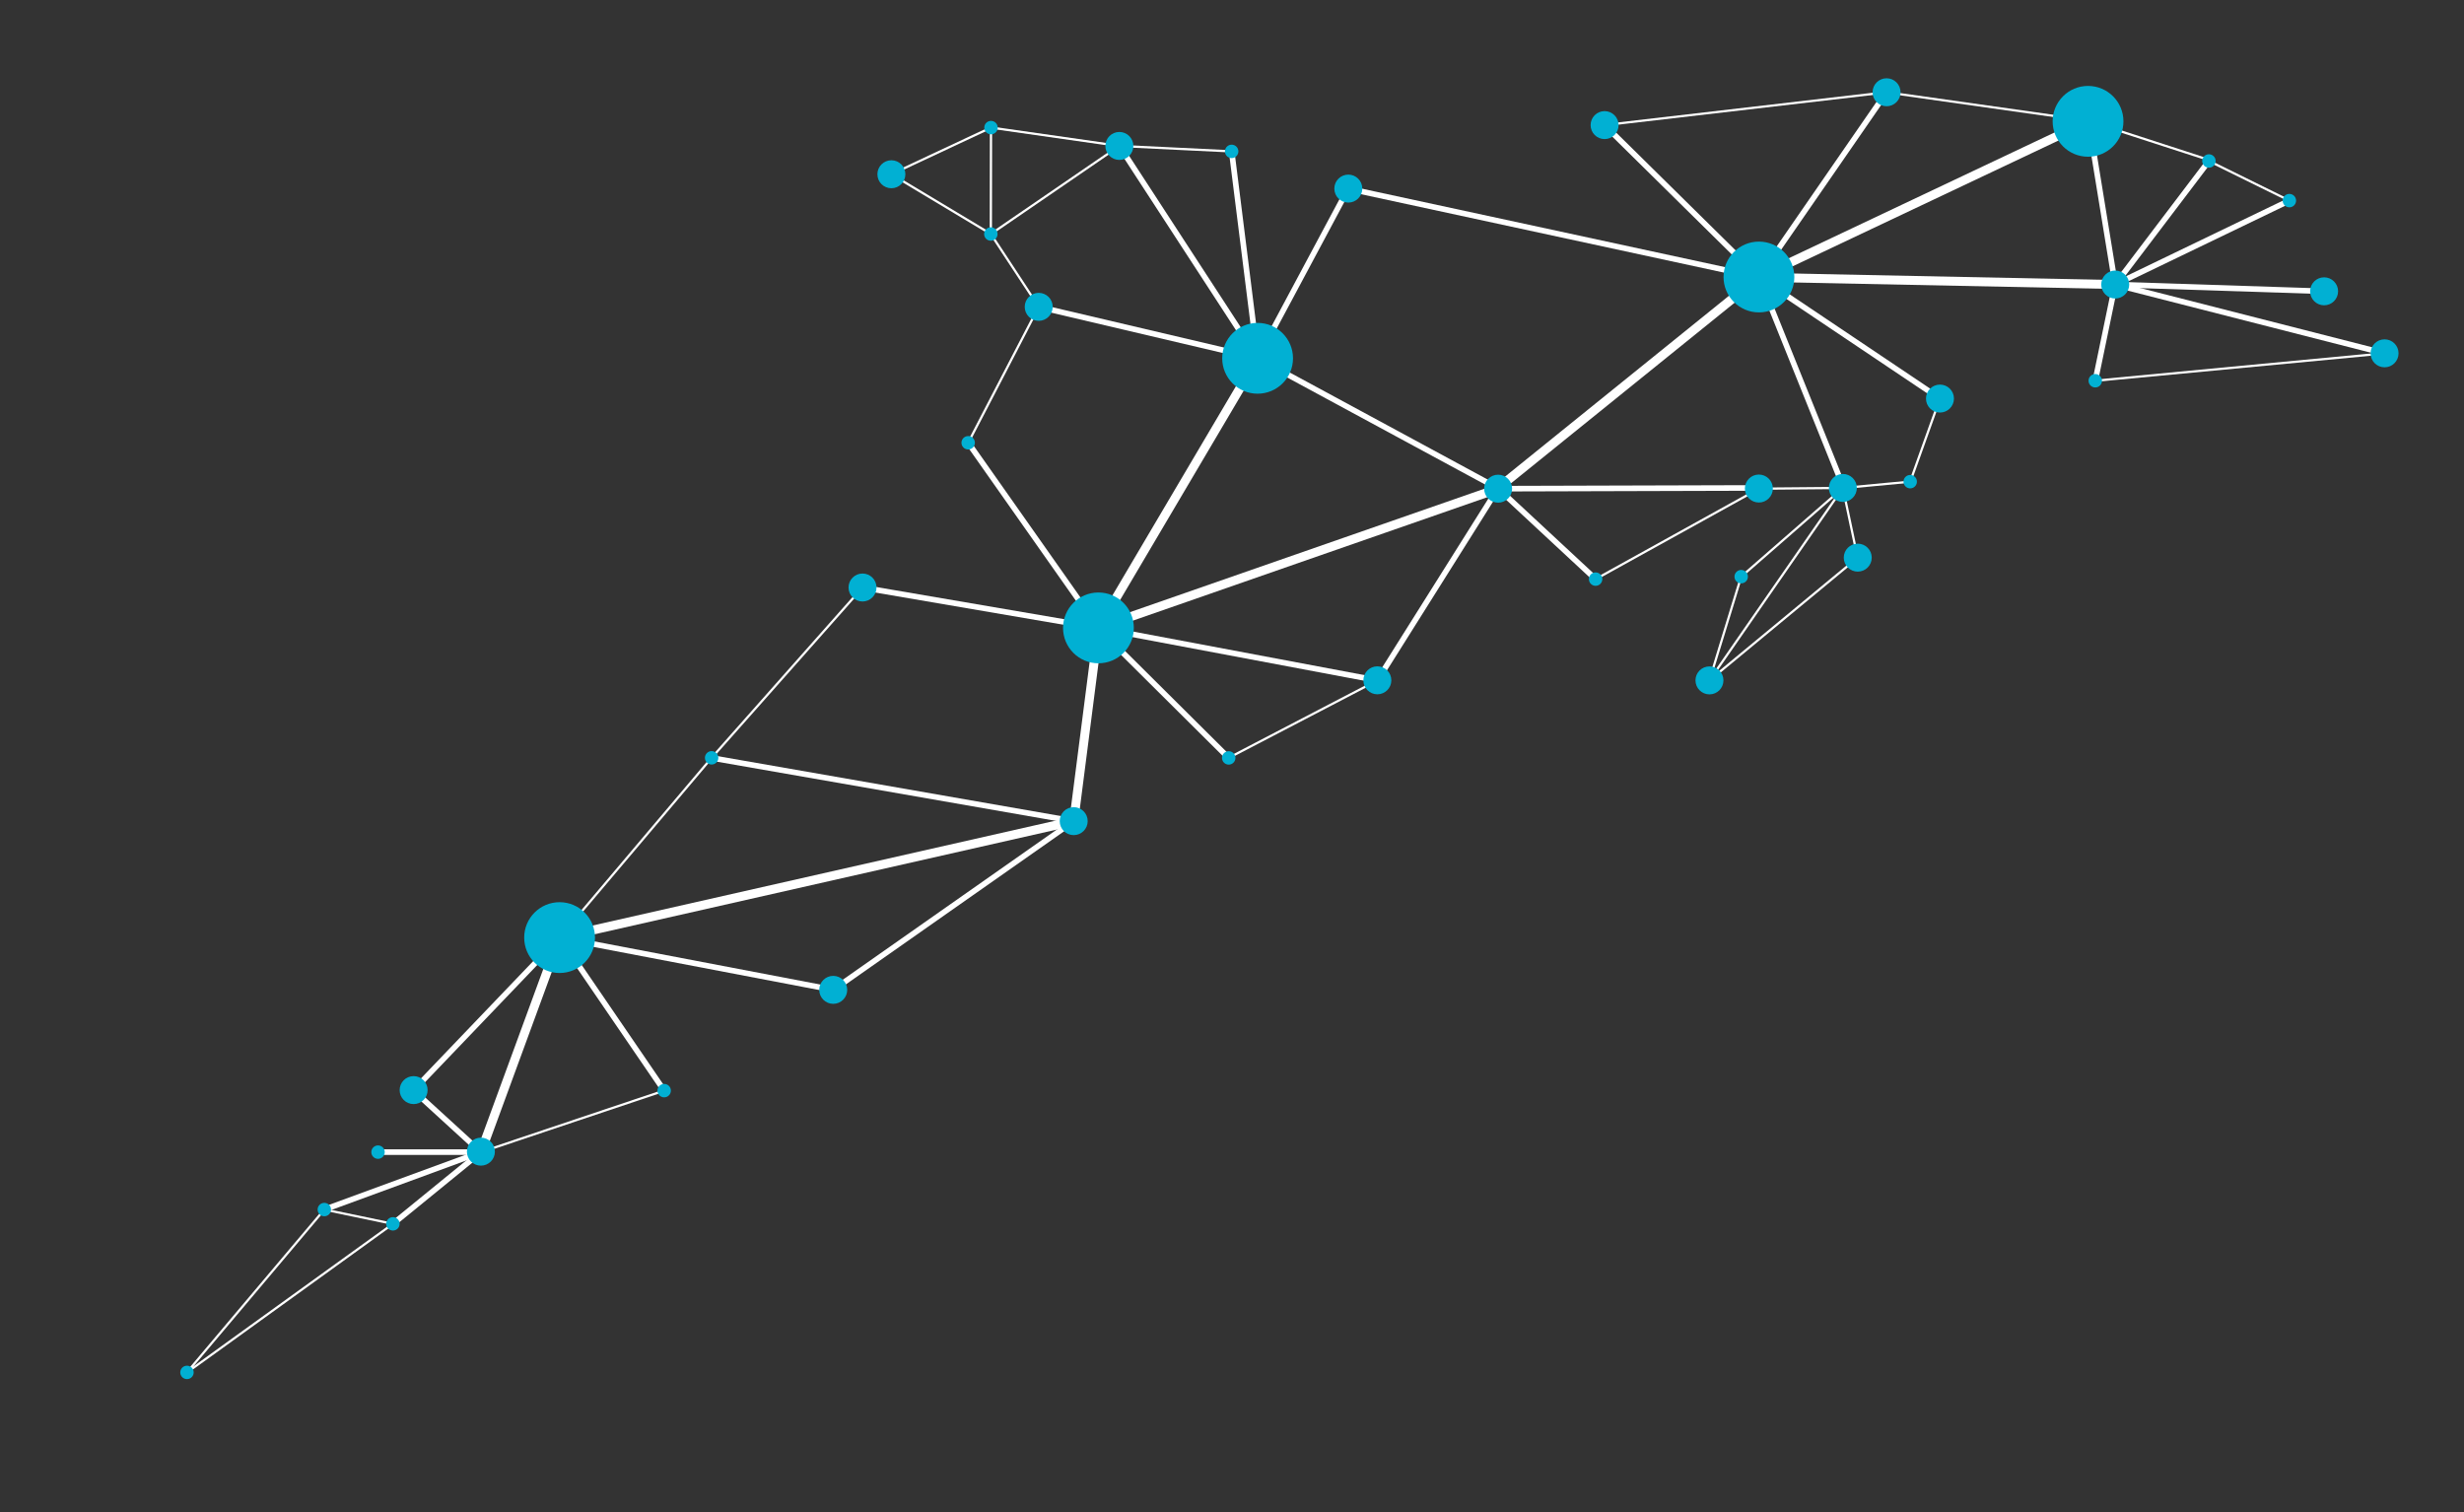 <svg id="eWDVvMICpyK1" xmlns="http://www.w3.org/2000/svg" xmlns:xlink="http://www.w3.org/1999/xlink" viewBox="0 0 2200 1350" shape-rendering="geometricPrecision" text-rendering="geometricPrecision"><rect x="0" y="0" width="2200" height="1350" fill="#333333" stroke="none"/><style><![CDATA[#eWDVvMICpyK116_tr {animation: eWDVvMICpyK116_tr__tr 5000ms linear infinite normal forwards}@keyframes eWDVvMICpyK116_tr__tr { 0% {transform: translate(980.745px,560.582px) rotate(0deg)} 40% {transform: translate(980.745px,560.582px) rotate(11.728deg)} 80% {transform: translate(980.745px,560.582px) rotate(-7.496deg)} 100% {transform: translate(980.745px,560.582px) rotate(0deg)}} #eWDVvMICpyK148_tr {animation: eWDVvMICpyK148_tr__tr 5000ms linear infinite normal forwards}@keyframes eWDVvMICpyK148_tr__tr { 0% {transform: translate(1570.479px,247.307px) rotate(0deg)} 40% {transform: translate(1570.479px,247.307px) rotate(-13.222deg)} 80% {transform: translate(1570.479px,247.307px) rotate(7.324deg)} 100% {transform: translate(1570.479px,247.307px) rotate(0deg)}} #eWDVvMICpyK173_tr {animation: eWDVvMICpyK173_tr__tr 5000ms linear infinite normal forwards}@keyframes eWDVvMICpyK173_tr__tr { 0% {transform: translate(1645.409px,436.3px) rotate(0deg)} 20% {transform: translate(1645.409px,436.3px) rotate(9.495deg)} 40% {transform: translate(1645.409px,436.3px) rotate(-0.672deg)} 60% {transform: translate(1645.409px,436.3px) rotate(-12.495deg)} 80% {transform: translate(1645.409px,436.3px) rotate(10.125deg)} 100% {transform: translate(1645.409px,436.3px) rotate(0deg)}}]]></style><line x1="-124.522" y1="-23.435" x2="124.522" y2="23.435" transform="translate(1105.267 584.017)" fill="none" stroke="#fff" stroke-width="5"/><line x1="58.151" y1="82.638" x2="-58.151" y2="-82.638" transform="translate(922.594 477.944)" fill="none" stroke="#fff" stroke-width="5"/><g id="eWDVvMICpyK116_tr" transform="translate(980.745,560.582) rotate(0)"><g transform="translate(-830.491,-491.286)"><line x1="65.165" y1="-68.082" x2="-65.165" y2="68.082" transform="translate(284.218 835.874)" fill="none" stroke="#fff" stroke-width="5"/><line x1="91.942" y1="-66.319" x2="-91.942" y2="66.319" transform="translate(108.629 1089.675)" fill="none" stroke="#fff" stroke-width="2"/><line x1="61.315" y1="-72.694" x2="-61.315" y2="72.694" transform="translate(78.002 1083.3)" fill="none" stroke="#fff" stroke-width="2"/><line x1="30.627" y1="6.375" x2="-30.627" y2="-6.375" transform="translate(169.943 1016.981)" fill="none" stroke="#fff" stroke-width="2"/><line x1="39.279" y1="-32.013" x2="-39.279" y2="32.013" transform="translate(239.849 991.343)" fill="none" stroke="#fff" stroke-width="5"/><line x1="69.906" y1="-25.638" x2="-69.906" y2="25.638" transform="translate(209.222 984.968)" fill="none" stroke="#fff" stroke-width="5"/><line x1="45.931" y1="0" x2="-45.931" y2="0" transform="translate(233.197 959.33)" fill="none" stroke="#fff" stroke-width="5"/><line x1="30.037" y1="27.453" x2="-30.037" y2="-27.453" transform="translate(249.09 931.878)" fill="none" stroke="#fff" stroke-width="5"/><line x1="81.814" y1="-27.453" x2="-81.814" y2="27.453" transform="translate(360.941 931.878)" fill="none" stroke="#fff" stroke-width="2"/><line x1="-46.685" y1="-68.317" x2="46.685" y2="68.317" transform="translate(396.069 836.108)" fill="none" stroke="#fff" stroke-width="5"/><line x1="35.128" y1="-95.769" x2="-35.128" y2="95.769" transform="translate(314.256 863.561)" fill="none" stroke="#fff" stroke-width="8"/><line x1="122.156" y1="23.33" x2="-122.156" y2="-23.33" transform="translate(471.54 791.121)" fill="none" stroke="#fff" stroke-width="5"/><line x1="107.357" y1="-75.315" x2="-107.357" y2="75.315" transform="translate(701.052 739.135)" fill="none" stroke="#fff" stroke-width="5"/><line x1="67.872" y1="-80.251" x2="-67.872" y2="80.251" transform="translate(417.256 687.541)" fill="none" stroke="#fff" stroke-width="2"/><line x1="229.513" y1="-51.986" x2="-229.513" y2="51.986" transform="translate(578.897 715.806)" fill="none" stroke="#fff" stroke-width="8"/><line x1="161.641" y1="28.224" x2="-161.641" y2="-28.224" transform="translate(646.769 635.596)" fill="none" stroke="#fff" stroke-width="5"/><line x1="67.364" y1="-76.027" x2="-67.364" y2="76.027" transform="translate(552.492 531.263)" fill="none" stroke="#fff" stroke-width="2"/><line x1="11.041" y1="-85.999" x2="-11.041" y2="85.999" transform="translate(819.45 577.821)" fill="none" stroke="#fff" stroke-width="8"/><line x1="-105.318" y1="-18.025" x2="105.318" y2="18.025" transform="translate(725.173 473.261)" fill="none" stroke="#fff" stroke-width="5"/><ellipse rx="31.066" ry="31.066" transform="matrix(.402 0 0 0.402 808.409 663.82)" fill="#01b0d3" stroke-width="0"/><ellipse rx="31.608" ry="31.608" transform="translate(349.384 767.792)" fill="#01b0d3" stroke-width="0"/><ellipse rx="31.066" ry="31.066" transform="matrix(.402 0 0 0.402 619.855 455.236)" fill="#01b0d3" stroke-width="0"/><ellipse rx="31.066" ry="31.066" transform="matrix(.402 0 0 0.402 219.053 903.955)" fill="#01b0d3" stroke-width="0"/><ellipse rx="31.066" ry="31.066" transform="matrix(.402 0 0 0.402 279.127 958.905)" fill="#01b0d3" stroke-width="0"/><ellipse rx="31.066" ry="31.066" transform="matrix(.402 0 0 0.402 593.695 814.451)" fill="#01b0d3" stroke-width="0"/><ellipse rx="14.912" ry="14.912" transform="matrix(.402 0 0 0.402 485.128 607.29)" fill="#01b0d3" stroke-width="0"/><ellipse rx="14.912" ry="14.912" transform="matrix(.402 0 0 0.402 442.754 904.425)" fill="#01b0d3" stroke-width="0"/><ellipse rx="14.912" ry="14.912" transform="matrix(.402 0 0 0.402 187.266 959.33)" fill="#01b0d3" stroke-width="0"/><ellipse rx="14.912" ry="14.912" transform="matrix(.402 0 0 0.402 200.57 1023.356)" fill="#01b0d3" stroke-width="0"/><ellipse rx="14.912" ry="14.912" transform="matrix(.402 0 0 0.402 139.316 1010.606)" fill="#01b0d3" stroke-width="0"/><ellipse rx="14.912" ry="14.912" transform="matrix(.402 0 0 0.402 16.687 1155.995)" fill="#01b0d3" stroke-width="0"/></g></g><g id="eWDVvMICpyK148_tr" transform="translate(1570.479,247.307) rotate(0)"><g transform="translate(-1420.225,-178.01)"><line x1="-53.745" y1="-17.441" x2="53.745" y2="17.441" transform="translate(1768.259 56.064)" fill="none" stroke="#fff" stroke-width="2"/><line x1="11.91" y1="73.054" x2="-11.91" y2="-73.054" transform="translate(1726.425 111.677)" fill="none" stroke="#fff" stroke-width="5"/><line x1="-41.835" y1="55.154" x2="41.835" y2="-55.154" transform="translate(1780.17 129.577)" fill="none" stroke="#fff" stroke-width="5"/><line x1="-77.746" y1="37.459" x2="77.746" y2="-37.459" transform="translate(1816.081 147.273)" fill="none" stroke="#fff" stroke-width="5"/><line x1="-120.241" y1="-30.709" x2="120.241" y2="30.709" transform="translate(1858.576 215.44)" fill="none" stroke="#fff" stroke-width="5"/><line x1="35.912" y1="17.696" x2="-35.912" y2="-17.696" transform="translate(1857.916 92.119)" fill="none" stroke="#fff" stroke-width="2"/><line x1="68.903" y1="67.945" x2="-68.903" y2="-67.945" transform="translate(1351.322 110.342)" fill="none" stroke="#fff" stroke-width="5"/><line x1="-125.881" y1="14.661" x2="125.881" y2="-14.661" transform="translate(1408.3 27.736)" fill="none" stroke="#fff" stroke-width="2"/><line x1="-90.167" y1="-12.774" x2="90.167" y2="12.774" transform="translate(1624.348 25.849)" fill="none" stroke="#fff" stroke-width="2"/><line x1="56.978" y1="-82.467" x2="-56.978" y2="82.467" transform="translate(1477.203 95.543)" fill="none" stroke="#fff" stroke-width="5"/><line x1="-147.145" y1="69.629" x2="147.145" y2="-69.629" transform="translate(1567.37 108.658)" fill="none" stroke="#fff" stroke-width="8"/><line x1="-93.252" y1="-3.028" x2="93.252" y2="3.028" transform="translate(1831.587 187.759)" fill="none" stroke="#fff" stroke-width="5"/><line x1="-129.151" y1="12.243" x2="129.151" y2="-12.243" transform="translate(1849.666 258.392)" fill="none" stroke="#fff" stroke-width="2"/><line x1="8.91" y1="-42.952" x2="-8.91" y2="42.952" transform="translate(1729.425 227.683)" fill="none" stroke="#fff" stroke-width="5"/><line x1="-159.09" y1="-3.222" x2="159.09" y2="3.222" transform="translate(1579.245 181.509)" fill="none" stroke="#fff" stroke-width="8"/><ellipse rx="31.608" ry="31.608" transform="translate(1714.064 39.029)" fill="#01b0d3" stroke-width="0"/><ellipse rx="31.066" ry="31.066" transform="matrix(.402 0 0 0.402 1738.335 184.731)" fill="#01b0d3" stroke-width="0"/><ellipse rx="31.066" ry="31.066" transform="matrix(.402 0 0 0.402 1534.181 13.076)" fill="#01b0d3" stroke-width="0"/><ellipse rx="31.066" ry="31.066" transform="matrix(.402 0 0 0.402 1282.419 42.397)" fill="#01b0d3" stroke-width="0"/><ellipse rx="31.066" ry="31.066" transform="matrix(.402 0 0 0.402 1924.839 190.787)" fill="#01b0d3" stroke-width="0"/><ellipse rx="31.066" ry="31.066" transform="matrix(.402 0 0 0.402 1978.817 246.149)" fill="#01b0d3" stroke-width="0"/><ellipse rx="14.912" ry="14.912" transform="matrix(.402 0 0 0.402 1720.515 270.635)" fill="#01b0d3" stroke-width="0"/><ellipse rx="14.912" ry="14.912" transform="matrix(.402 0 0 0.402 1822.004 74.423)" fill="#01b0d3" stroke-width="0"/><ellipse rx="14.912" ry="14.912" transform="matrix(.402 0 0 0.402 1893.827 109.814)" fill="#01b0d3" stroke-width="0"/></g></g><g id="eWDVvMICpyK173_tr" transform="translate(1645.409,436.3) rotate(0)"><g transform="translate(-1495.155,-367.004)"><line x1="66.2" y1="-54.758" x2="-66.2" y2="54.758" transform="translate(1442.253 483.332)" fill="none" stroke="#fff" stroke-width="2"/><line x1="-6.649" y1="-31.403" x2="6.649" y2="31.403" transform="translate(1501.804 397.742)" fill="none" stroke="#fff" stroke-width="2"/><line x1="-45.39" y1="39.607" x2="45.39" y2="-39.607" transform="translate(1449.766 405.946)" fill="none" stroke="#fff" stroke-width="2"/><line x1="14.161" y1="-46.268" x2="-14.161" y2="46.268" transform="translate(1390.215 491.821)" fill="none" stroke="#fff" stroke-width="2"/><line x1="59.551" y1="-85.875" x2="-59.551" y2="85.875" transform="translate(1435.604 452.214)" fill="none" stroke="#fff" stroke-width="2"/><ellipse rx="31.066" ry="31.066" transform="matrix(.402 0 0 0.402 1508.453 428.574)" fill="#01b0d3" stroke-width="0"/><ellipse rx="31.066" ry="31.066" transform="matrix(.402 0 0 0.402 1376.053 538.155)" fill="#01b0d3" stroke-width="0"/><ellipse rx="14.912" ry="14.912" transform="matrix(.402 0 0 0.402 1404.376 445.553)" fill="#01b0d3" stroke-width="0"/></g></g><line x1="66.36" y1="-34.567" x2="-66.36" y2="34.567" transform="translate(1163.428 642.019)" fill="none" stroke="#fff" stroke-width="2"/><line x1="-58.161" y1="-57.775" x2="58.161" y2="57.775" transform="translate(1038.906 618.893)" fill="none" stroke="#fff" stroke-width="5"/><line x1="53.912" y1="-85.709" x2="-53.912" y2="85.709" transform="translate(1283.7 521.677)" fill="none" stroke="#fff" stroke-width="5"/><line x1="-116.398" y1="0.332" x2="116.398" y2="-0.332" transform="translate(1454.01 435.968)" fill="none" stroke="#fff" stroke-width="5"/><line x1="-43.517" y1="-40.438" x2="43.517" y2="40.438" transform="translate(1381.13 476.605)" fill="none" stroke="#fff" stroke-width="5"/><line x1="72.916" y1="-40.372" x2="-72.916" y2="40.372" transform="translate(1497.563 476.672)" fill="none" stroke="#fff" stroke-width="2"/><line x1="31.489" y1="-60.678" x2="-31.489" y2="60.678" transform="translate(895.932 334.628)" fill="none" stroke="#fff" stroke-width="2"/><line x1="-44.465" y1="-26.683" x2="44.465" y2="26.683" transform="translate(840.348 182.26)" fill="none" stroke="#fff" stroke-width="2"/><line x1="-44.465" y1="20.828" x2="44.465" y2="-20.828" transform="translate(840.348 134.748)" fill="none" stroke="#fff" stroke-width="2"/><line x1="0.071" y1="-47.512" x2="-0.071" y2="47.512" transform="translate(884.742 161.431)" fill="none" stroke="#fff" stroke-width="2"/><line x1="57.31" y1="8.191" x2="-57.31" y2="-8.191" transform="translate(942.123 122.111)" fill="none" stroke="#fff" stroke-width="2"/><line x1="-57.381" y1="39.321" x2="57.381" y2="-39.321" transform="translate(942.051 169.623)" fill="none" stroke="#fff" stroke-width="2"/><line x1="-21.375" y1="-32.504" x2="21.375" y2="32.504" transform="translate(906.045 241.447)" fill="none" stroke="#fff" stroke-width="2"/><line x1="97.72" y1="22.972" x2="-97.72" y2="-22.972" transform="translate(1025.14 296.922)" fill="none" stroke="#fff" stroke-width="5"/><line x1="-61.714" y1="-94.796" x2="61.714" y2="94.796" transform="translate(1061.146 225.098)" fill="none" stroke="#fff" stroke-width="5"/><line x1="-50.133" y1="-2.429" x2="50.133" y2="2.429" transform="translate(1049.565 132.731)" fill="none" stroke="#fff" stroke-width="2"/><line x1="-11.581" y1="-92.367" x2="11.581" y2="92.367" transform="translate(1111.279 227.527)" fill="none" stroke="#fff" stroke-width="5"/><line x1="-40.498" y1="75.758" x2="40.498" y2="-75.758" transform="translate(1163.359 244.136)" fill="none" stroke="#fff" stroke-width="5"/><line x1="-183.311" y1="-39.603" x2="183.311" y2="39.603" transform="translate(1387.168 207.98)" fill="none" stroke="#fff" stroke-width="5"/><line x1="13.287" y1="-37.09" x2="-13.287" y2="37.09" transform="translate(1718.825 392.937)" fill="none" stroke="#fff" stroke-width="2"/><line x1="-80.852" y1="-54.27" x2="80.852" y2="54.27" transform="translate(1651.26 301.577)" fill="none" stroke="#fff" stroke-width="5"/><line x1="37.864" y1="-0.332" x2="-37.864" y2="0.332" transform="translate(1608.343 435.968)" fill="none" stroke="#fff" stroke-width="2"/><line x1="-29.665" y1="2.804" x2="29.665" y2="-2.804" transform="translate(1675.873 432.831)" fill="none" stroke="#fff" stroke-width="2"/><line x1="-37.899" y1="-94.164" x2="37.899" y2="94.164" transform="translate(1608.308 341.471)" fill="none" stroke="#fff" stroke-width="5"/><line x1="-116.433" y1="94.026" x2="116.433" y2="-94.026" transform="translate(1454.046 341.609)" fill="none" stroke="#fff" stroke-width="8"/><line x1="-107.376" y1="-58.067" x2="107.376" y2="58.067" transform="translate(1230.236 377.961)" fill="none" stroke="#fff" stroke-width="5"/><line x1="-71.058" y1="120.344" x2="71.058" y2="-120.344" transform="translate(1051.803 440.238)" fill="none" stroke="#fff" stroke-width="8"/><line x1="-178.434" y1="62.141" x2="178.434" y2="-62.141" transform="translate(1159.179 498.441)" fill="none" stroke="#fff" stroke-width="8"/><ellipse rx="31.608" ry="31.608" transform="translate(1122.86 319.894)" fill="#01b0d3" stroke-width="0"/><ellipse rx="31.608" ry="31.608" transform="translate(1570.479 247.307)" fill="#01b0d3" stroke-width="0"/><ellipse rx="31.608" ry="31.608" transform="translate(980.745 560.582)" fill="#01b0d3" stroke-width="0"/><ellipse rx="31.066" ry="31.066" transform="matrix(.402 0 0 0.402 1203.857 168.377)" fill="#01b0d3" stroke-width="0"/><ellipse rx="31.066" ry="31.066" transform="matrix(.402 0 0 0.402 999.432 130.302)" fill="#01b0d3" stroke-width="0"/><ellipse rx="31.066" ry="31.066" transform="matrix(.402 0 0 0.402 927.421 273.95)" fill="#01b0d3" stroke-width="0"/><ellipse rx="31.066" ry="31.066" transform="matrix(.402 0 0 0.402 795.883 155.576)" fill="#01b0d3" stroke-width="0"/><ellipse rx="31.066" ry="31.066" transform="matrix(.402 0 0 0.402 1337.613 436.3)" fill="#01b0d3" stroke-width="0"/><ellipse rx="31.066" ry="31.066" transform="matrix(.402 0 0 0.402 1229.788 607.386)" fill="#01b0d3" stroke-width="0"/><ellipse rx="31.066" ry="31.066" transform="matrix(.402 0 0 0.402 1732.112 355.847)" fill="#01b0d3" stroke-width="0"/><ellipse rx="31.066" ry="31.066" transform="matrix(.402 0 0 0.402 1645.409 435.636)" fill="#01b0d3" stroke-width="0"/><ellipse rx="31.066" ry="31.066" transform="matrix(.402 0 0 0.402 1570.408 436.167)" fill="#01b0d3" stroke-width="0"/><ellipse rx="14.912" ry="14.912" transform="matrix(.402 0 0 0.402 1705.538 430.027)" fill="#01b0d3" stroke-width="0"/><ellipse rx="14.912" ry="14.912" transform="matrix(.402 0 0 0.402 1424.647 517.043)" fill="#01b0d3" stroke-width="0"/><ellipse rx="14.912" ry="14.912" transform="matrix(.402 0 0 0.402 1097.068 676.669)" fill="#01b0d3" stroke-width="0"/><ellipse rx="14.912" ry="14.912" transform="matrix(.402 0 0 0.402 864.443 395.305)" fill="#01b0d3" stroke-width="0"/><ellipse rx="14.912" ry="14.912" transform="matrix(.402 0 0 0.402 1099.698 135.16)" fill="#01b0d3" stroke-width="0"/><ellipse rx="14.912" ry="14.912" transform="matrix(.402 0 0 0.402 884.813 113.92)" fill="#01b0d3" stroke-width="0"/><ellipse rx="14.912" ry="14.912" transform="matrix(.402 0 0 0.402 884.67 208.943)" fill="#01b0d3" stroke-width="0"/></svg>